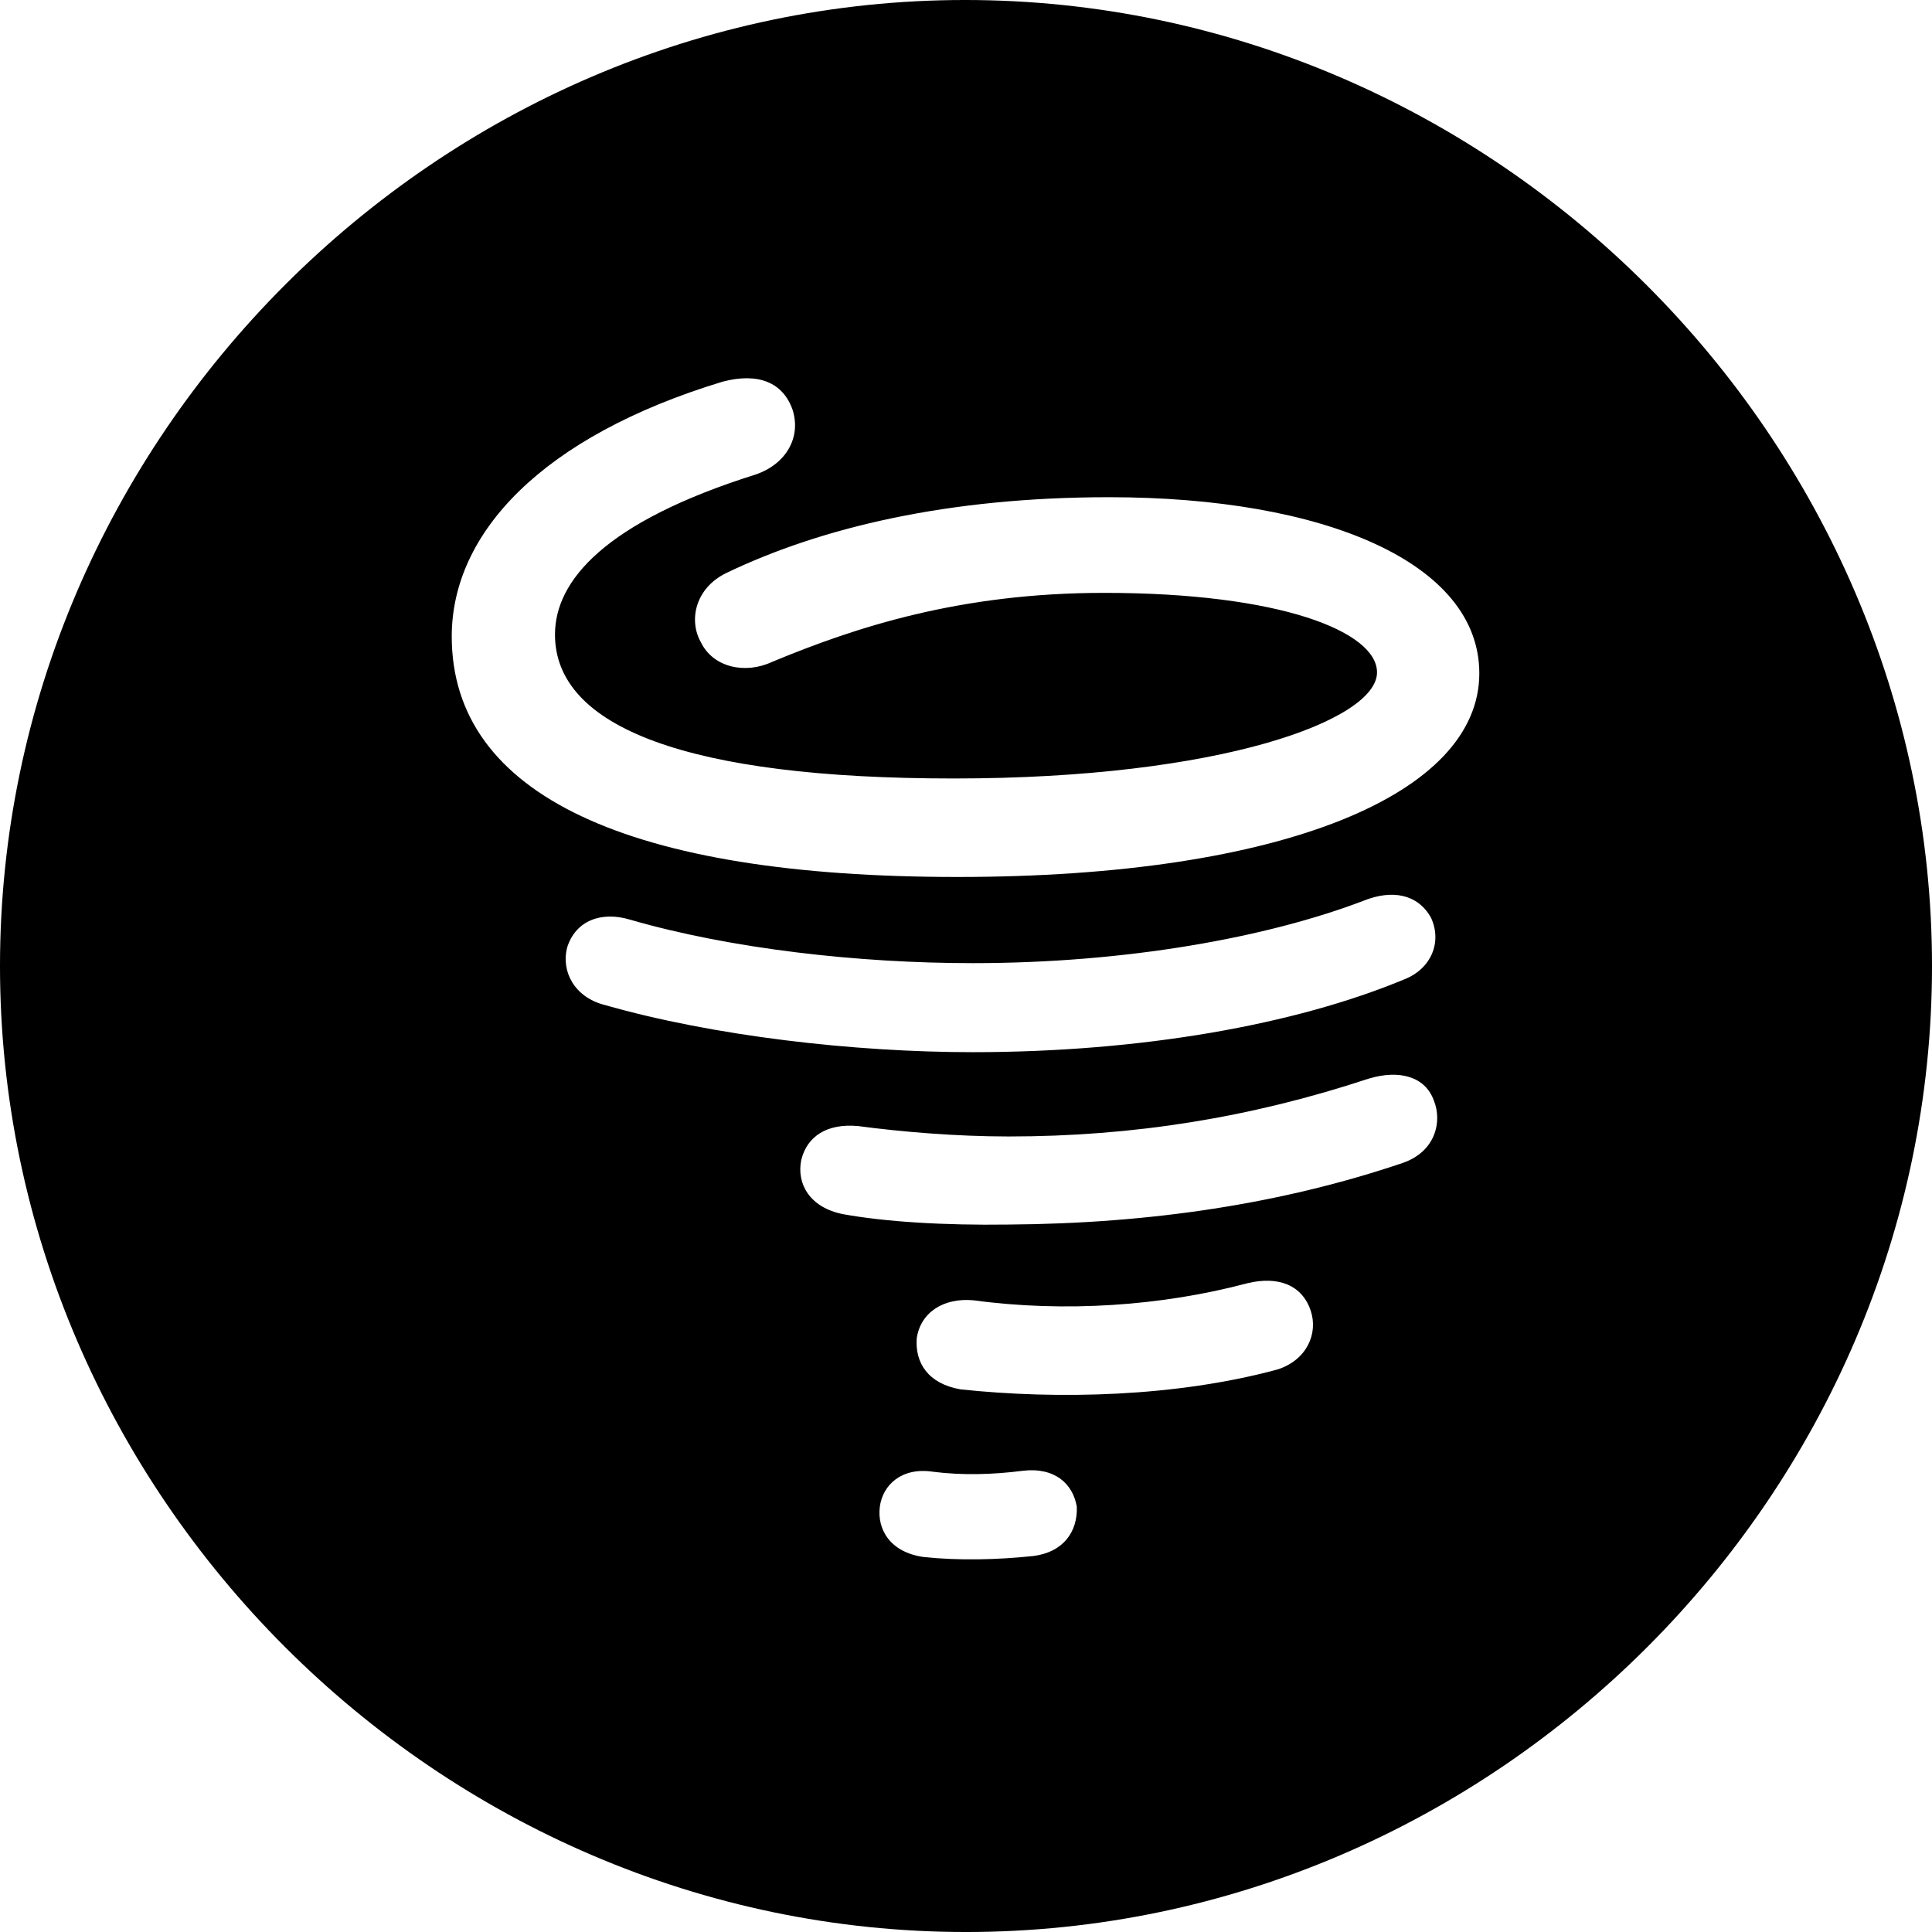 <?xml version="1.0" encoding="UTF-8" standalone="no"?>
<svg xmlns="http://www.w3.org/2000/svg"
     width="996.094" height="996.094"
     viewBox="0 0 996.094 996.094"
     fill="currentColor">
  <path d="M498.048 996.098C770.508 996.098 996.098 770.508 996.098 498.048C996.098 226.078 770.018 -0.002 497.558 -0.002C225.588 -0.002 -0.002 226.078 -0.002 498.048C-0.002 770.508 226.078 996.098 498.048 996.098ZM493.648 452.148C324.708 452.148 232.908 410.158 232.908 328.128C232.908 274.898 279.298 225.098 372.558 196.778C391.118 191.898 403.808 197.268 408.688 211.428C413.088 225.588 405.278 239.258 389.648 244.628C312.008 269.048 286.138 299.318 286.138 327.148C286.138 374.998 354.488 401.368 491.698 401.368C629.888 401.368 709.958 371.098 709.958 346.678C709.958 325.688 660.158 305.668 569.338 305.668C495.118 305.668 441.408 323.238 397.948 341.308C384.278 347.658 367.678 344.238 361.328 331.058C354.978 319.828 358.398 303.218 374.508 295.408C423.338 271.968 488.768 256.348 571.778 256.348C682.618 256.348 762.698 290.038 762.698 347.168C762.698 409.178 662.108 452.148 493.648 452.148ZM501.468 542.478C440.428 542.478 367.678 534.178 311.528 518.068C296.388 514.158 289.058 500.978 292.478 488.278C296.878 474.608 310.058 469.728 324.708 474.118C376.958 489.258 442.868 496.578 501.468 496.578C580.568 496.578 653.318 483.398 703.128 464.358C717.778 458.498 730.958 460.938 737.798 473.148C743.648 485.838 737.798 499.508 724.118 504.888C667.968 528.318 588.378 542.478 501.468 542.478ZM520.018 631.348C486.328 631.838 456.058 629.888 434.568 625.978C417.478 622.558 410.648 610.348 413.088 598.148C416.018 585.938 426.268 579.098 442.388 580.568C464.358 583.498 492.678 585.938 520.018 585.938C584.478 585.938 645.018 576.168 705.568 556.148C721.678 551.268 734.868 555.178 739.258 567.388C743.648 578.128 740.238 593.748 723.148 599.608C661.138 620.608 593.258 630.858 520.018 631.348ZM495.118 716.308C478.518 713.378 471.678 702.638 472.658 689.938C474.608 676.758 486.328 668.948 501.958 670.408C548.828 676.758 599.118 673.338 643.068 661.618C659.178 657.718 671.388 662.598 675.778 675.778C679.688 687.498 673.828 701.168 658.688 706.058C606.448 720.218 545.408 721.678 495.118 716.308ZM476.078 802.738C458.988 800.298 452.148 788.578 453.618 776.858C455.078 765.628 464.848 756.348 480.958 758.788C496.098 760.738 512.208 760.258 527.348 758.298C543.948 756.348 553.228 765.138 555.178 776.858C555.668 789.548 548.338 800.298 532.718 802.248C514.158 804.198 494.138 804.688 476.078 802.738Z"/>
</svg>